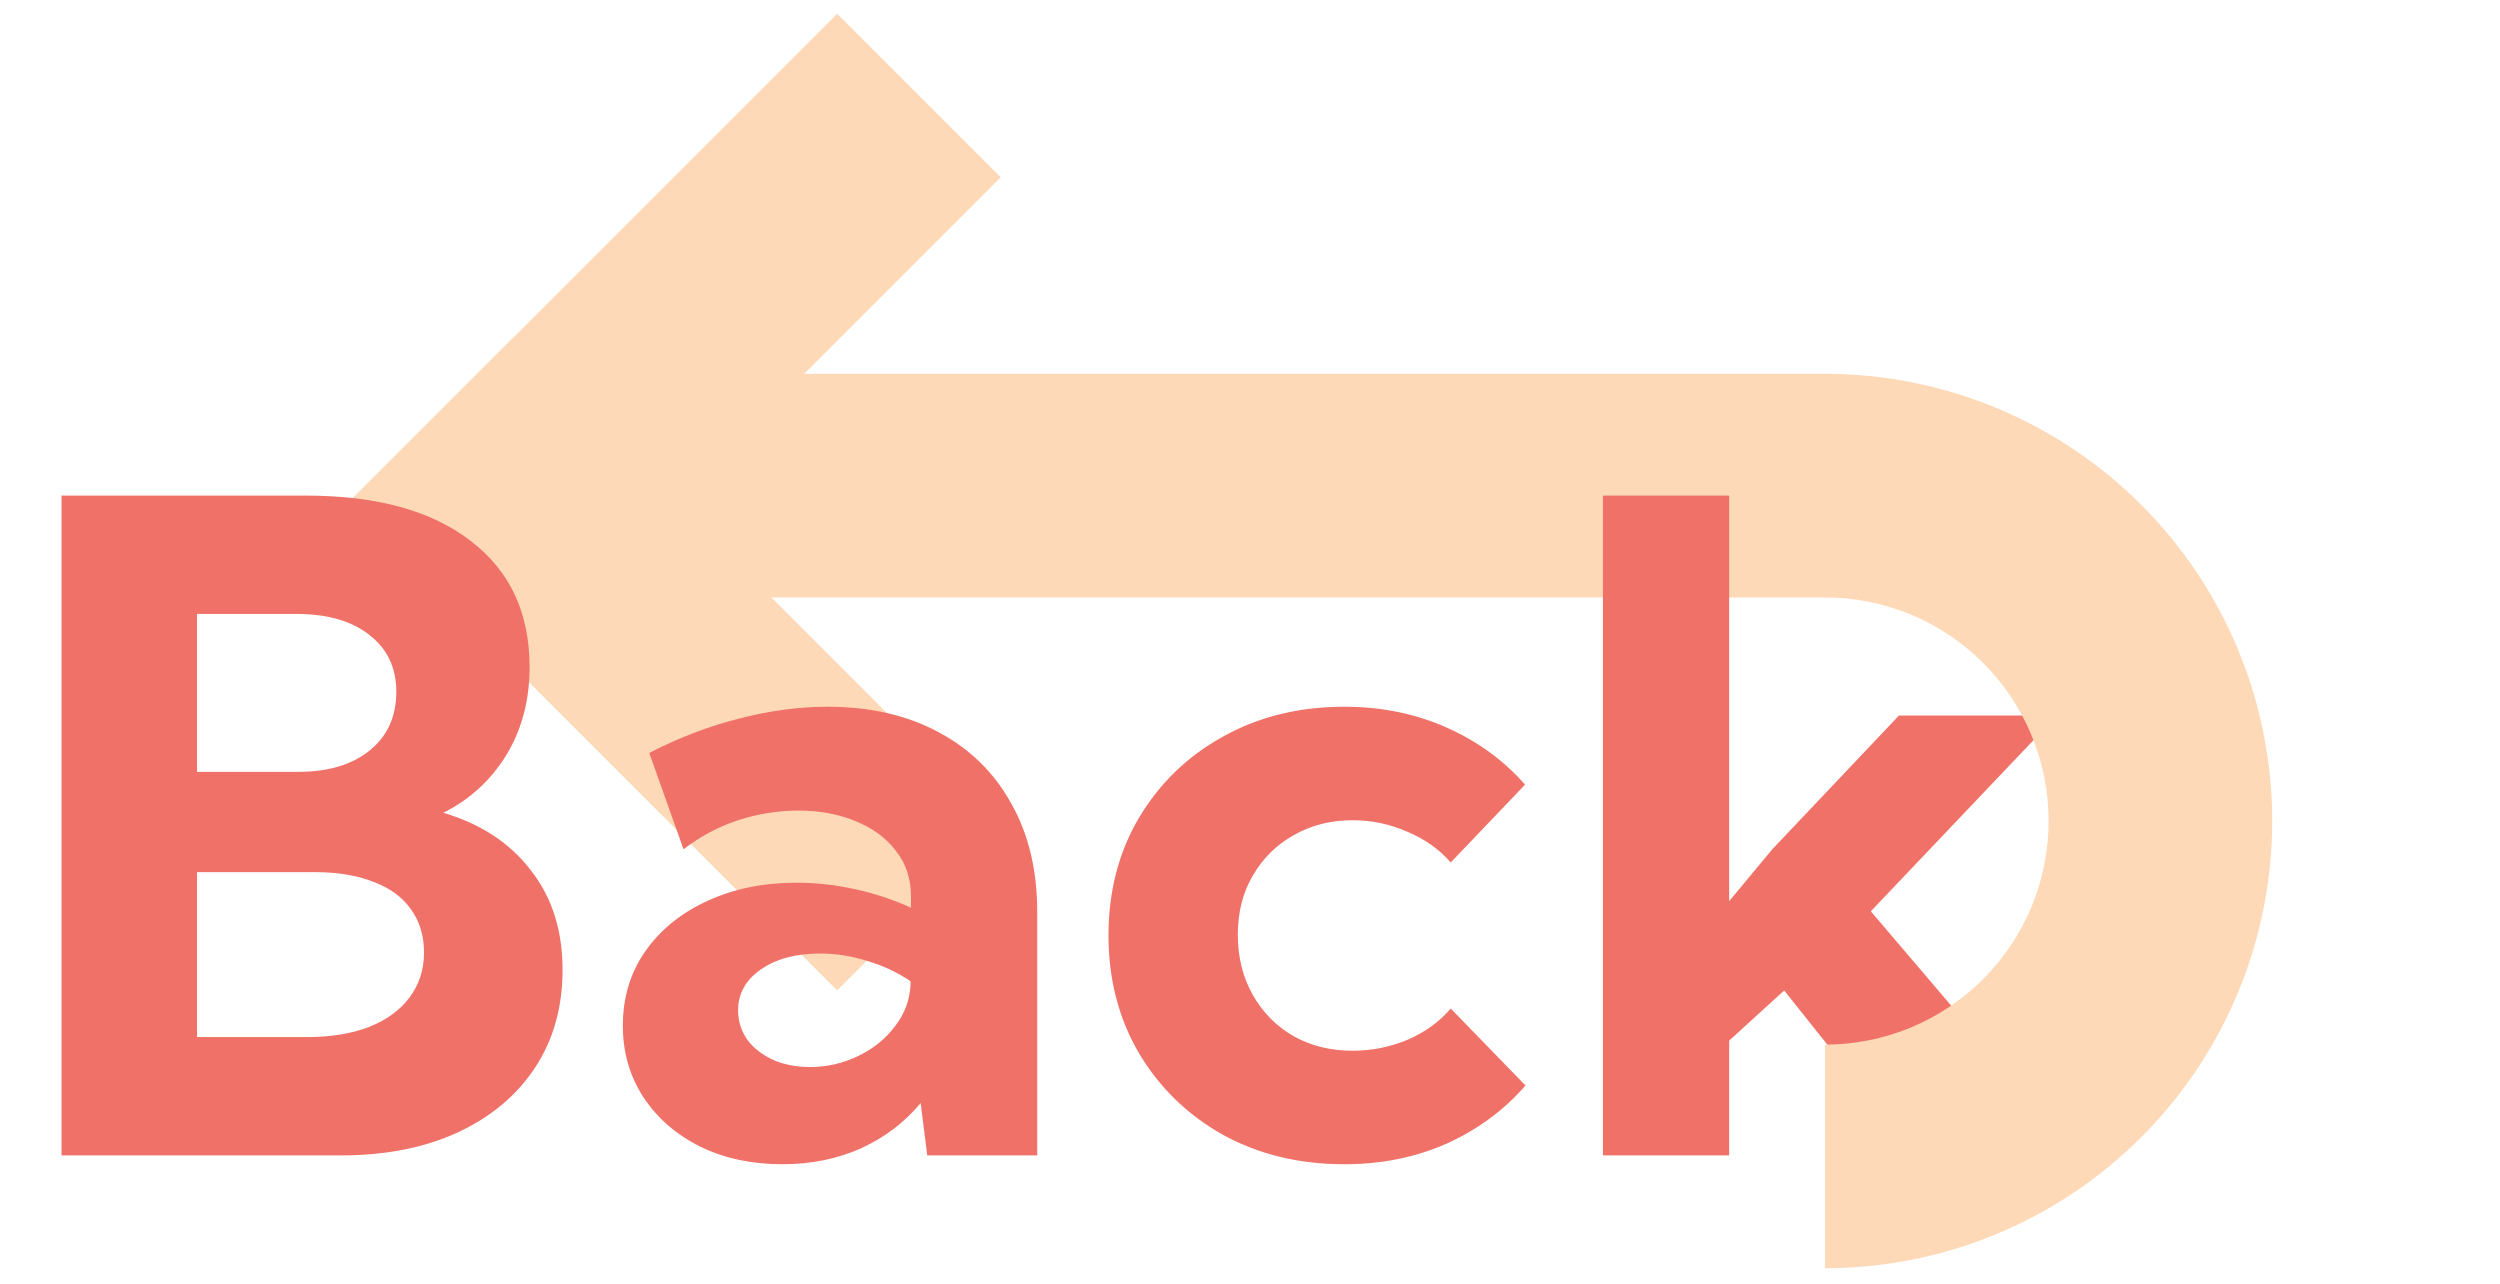 <svg width="111" height="57" viewBox="0 0 111 57" fill="none" xmlns="http://www.w3.org/2000/svg">
<rect x="15.49" y="22.292" width="30.661" height="10.267" transform="rotate(-45 15.49 22.292)" fill="#FED9B7"/>
<rect x="27.968" y="16.597" width="53.269" height="9.93" fill="#FED9B7"/>
<rect x="37.171" y="43.971" width="30.661" height="10.267" transform="rotate(-135 37.171 43.971)" fill="#FED9B7"/>
<path d="M2.732 51.301V22.004H13.572C16.723 22.004 19.165 22.675 20.896 24.016C22.641 25.344 23.514 27.213 23.514 29.622C23.514 31.093 23.168 32.395 22.478 33.528C21.788 34.648 20.857 35.501 19.685 36.087C21.352 36.581 22.648 37.434 23.572 38.645C24.51 39.843 24.978 41.314 24.978 43.059C24.978 44.726 24.568 46.178 23.748 47.415C22.941 48.639 21.795 49.596 20.31 50.286C18.839 50.963 17.107 51.301 15.115 51.301H2.732ZM8.748 34.27H13.24C14.581 34.27 15.642 33.951 16.424 33.313C17.205 32.675 17.596 31.809 17.596 30.715C17.596 29.648 17.198 28.808 16.404 28.196C15.623 27.571 14.536 27.258 13.142 27.258H8.748V34.27ZM8.748 46.047H13.611C14.679 46.047 15.603 45.898 16.385 45.598C17.166 45.286 17.765 44.849 18.181 44.29C18.611 43.717 18.826 43.053 18.826 42.297C18.826 41.542 18.631 40.898 18.24 40.364C17.862 39.83 17.309 39.426 16.58 39.153C15.851 38.866 14.985 38.723 13.982 38.723H8.748V46.047ZM46.053 51.301H41.17L40.877 48.977C40.161 49.837 39.275 50.507 38.221 50.989C37.166 51.458 36.007 51.692 34.744 51.692C33.377 51.692 32.159 51.431 31.092 50.911C30.024 50.377 29.184 49.648 28.572 48.723C27.96 47.786 27.654 46.724 27.654 45.54C27.654 44.29 27.986 43.189 28.65 42.239C29.314 41.288 30.226 40.546 31.385 40.012C32.556 39.465 33.885 39.192 35.369 39.192C36.241 39.192 37.114 39.29 37.986 39.485C38.872 39.68 39.692 39.954 40.447 40.305V39.797C40.447 39.016 40.226 38.346 39.783 37.786C39.353 37.213 38.754 36.77 37.986 36.458C37.231 36.145 36.385 35.989 35.447 35.989C34.549 35.989 33.657 36.132 32.771 36.419C31.899 36.705 31.092 37.135 30.349 37.708L28.826 33.43C30.141 32.753 31.469 32.245 32.81 31.907C34.164 31.555 35.473 31.379 36.736 31.379C38.637 31.379 40.284 31.757 41.678 32.512C43.071 33.254 44.145 34.309 44.9 35.676C45.668 37.031 46.053 38.639 46.053 40.501V51.301ZM35.974 47.376C36.717 47.376 37.426 47.213 38.103 46.887C38.78 46.562 39.327 46.119 39.744 45.559C40.174 44.999 40.401 44.381 40.428 43.704V43.567C39.855 43.176 39.217 42.877 38.514 42.669C37.823 42.447 37.12 42.337 36.404 42.337C35.336 42.337 34.464 42.571 33.787 43.04C33.11 43.508 32.771 44.114 32.771 44.856C32.771 45.338 32.908 45.774 33.181 46.165C33.468 46.542 33.852 46.842 34.334 47.063C34.816 47.271 35.362 47.376 35.974 47.376ZM67.732 48.196C66.782 49.29 65.616 50.149 64.236 50.774C62.856 51.386 61.339 51.692 59.685 51.692C57.68 51.692 55.883 51.256 54.295 50.383C52.719 49.498 51.476 48.287 50.564 46.751C49.666 45.214 49.217 43.476 49.217 41.536C49.217 39.583 49.666 37.844 50.564 36.321C51.476 34.784 52.719 33.58 54.295 32.708C55.883 31.822 57.68 31.379 59.685 31.379C61.326 31.379 62.836 31.685 64.217 32.297C65.597 32.909 66.762 33.756 67.713 34.837L64.412 38.294C63.904 37.708 63.26 37.252 62.478 36.926C61.71 36.588 60.903 36.419 60.056 36.419C59.08 36.419 58.208 36.64 57.439 37.083C56.671 37.512 56.066 38.111 55.623 38.879C55.18 39.635 54.959 40.507 54.959 41.497C54.959 42.499 55.18 43.391 55.623 44.172C56.066 44.954 56.671 45.566 57.439 46.008C58.208 46.438 59.08 46.653 60.056 46.653C60.903 46.653 61.717 46.49 62.498 46.165C63.279 45.826 63.917 45.364 64.412 44.778L67.732 48.196ZM76.775 51.301H71.17V22.004H76.775V40.012L78.689 37.708L84.314 31.77H91.326L83.064 40.462L92.302 51.301H85.056L79.217 43.977L76.775 46.204V51.301Z" fill="#F07167"/>
<path d="M81.03 16.598C83.638 16.598 86.22 17.111 88.629 18.109C91.038 19.107 93.227 20.569 95.07 22.413C96.914 24.257 98.377 26.446 99.374 28.855C100.372 31.264 100.886 33.846 100.886 36.453C100.886 39.061 100.372 41.643 99.374 44.052C98.377 46.461 96.914 48.65 95.07 50.493C93.227 52.337 91.038 53.8 88.629 54.798C86.22 55.796 83.638 56.309 81.03 56.309L81.03 46.381C82.334 46.381 83.625 46.124 84.829 45.626C86.034 45.127 87.128 44.395 88.05 43.473C88.972 42.551 89.703 41.457 90.202 40.253C90.701 39.048 90.958 37.757 90.958 36.453C90.958 35.15 90.701 33.859 90.202 32.654C89.703 31.45 88.972 30.355 88.05 29.433C87.128 28.511 86.034 27.78 84.829 27.281C83.625 26.782 82.334 26.525 81.03 26.525V16.598Z" fill="#FED9B7"/>
</svg>
